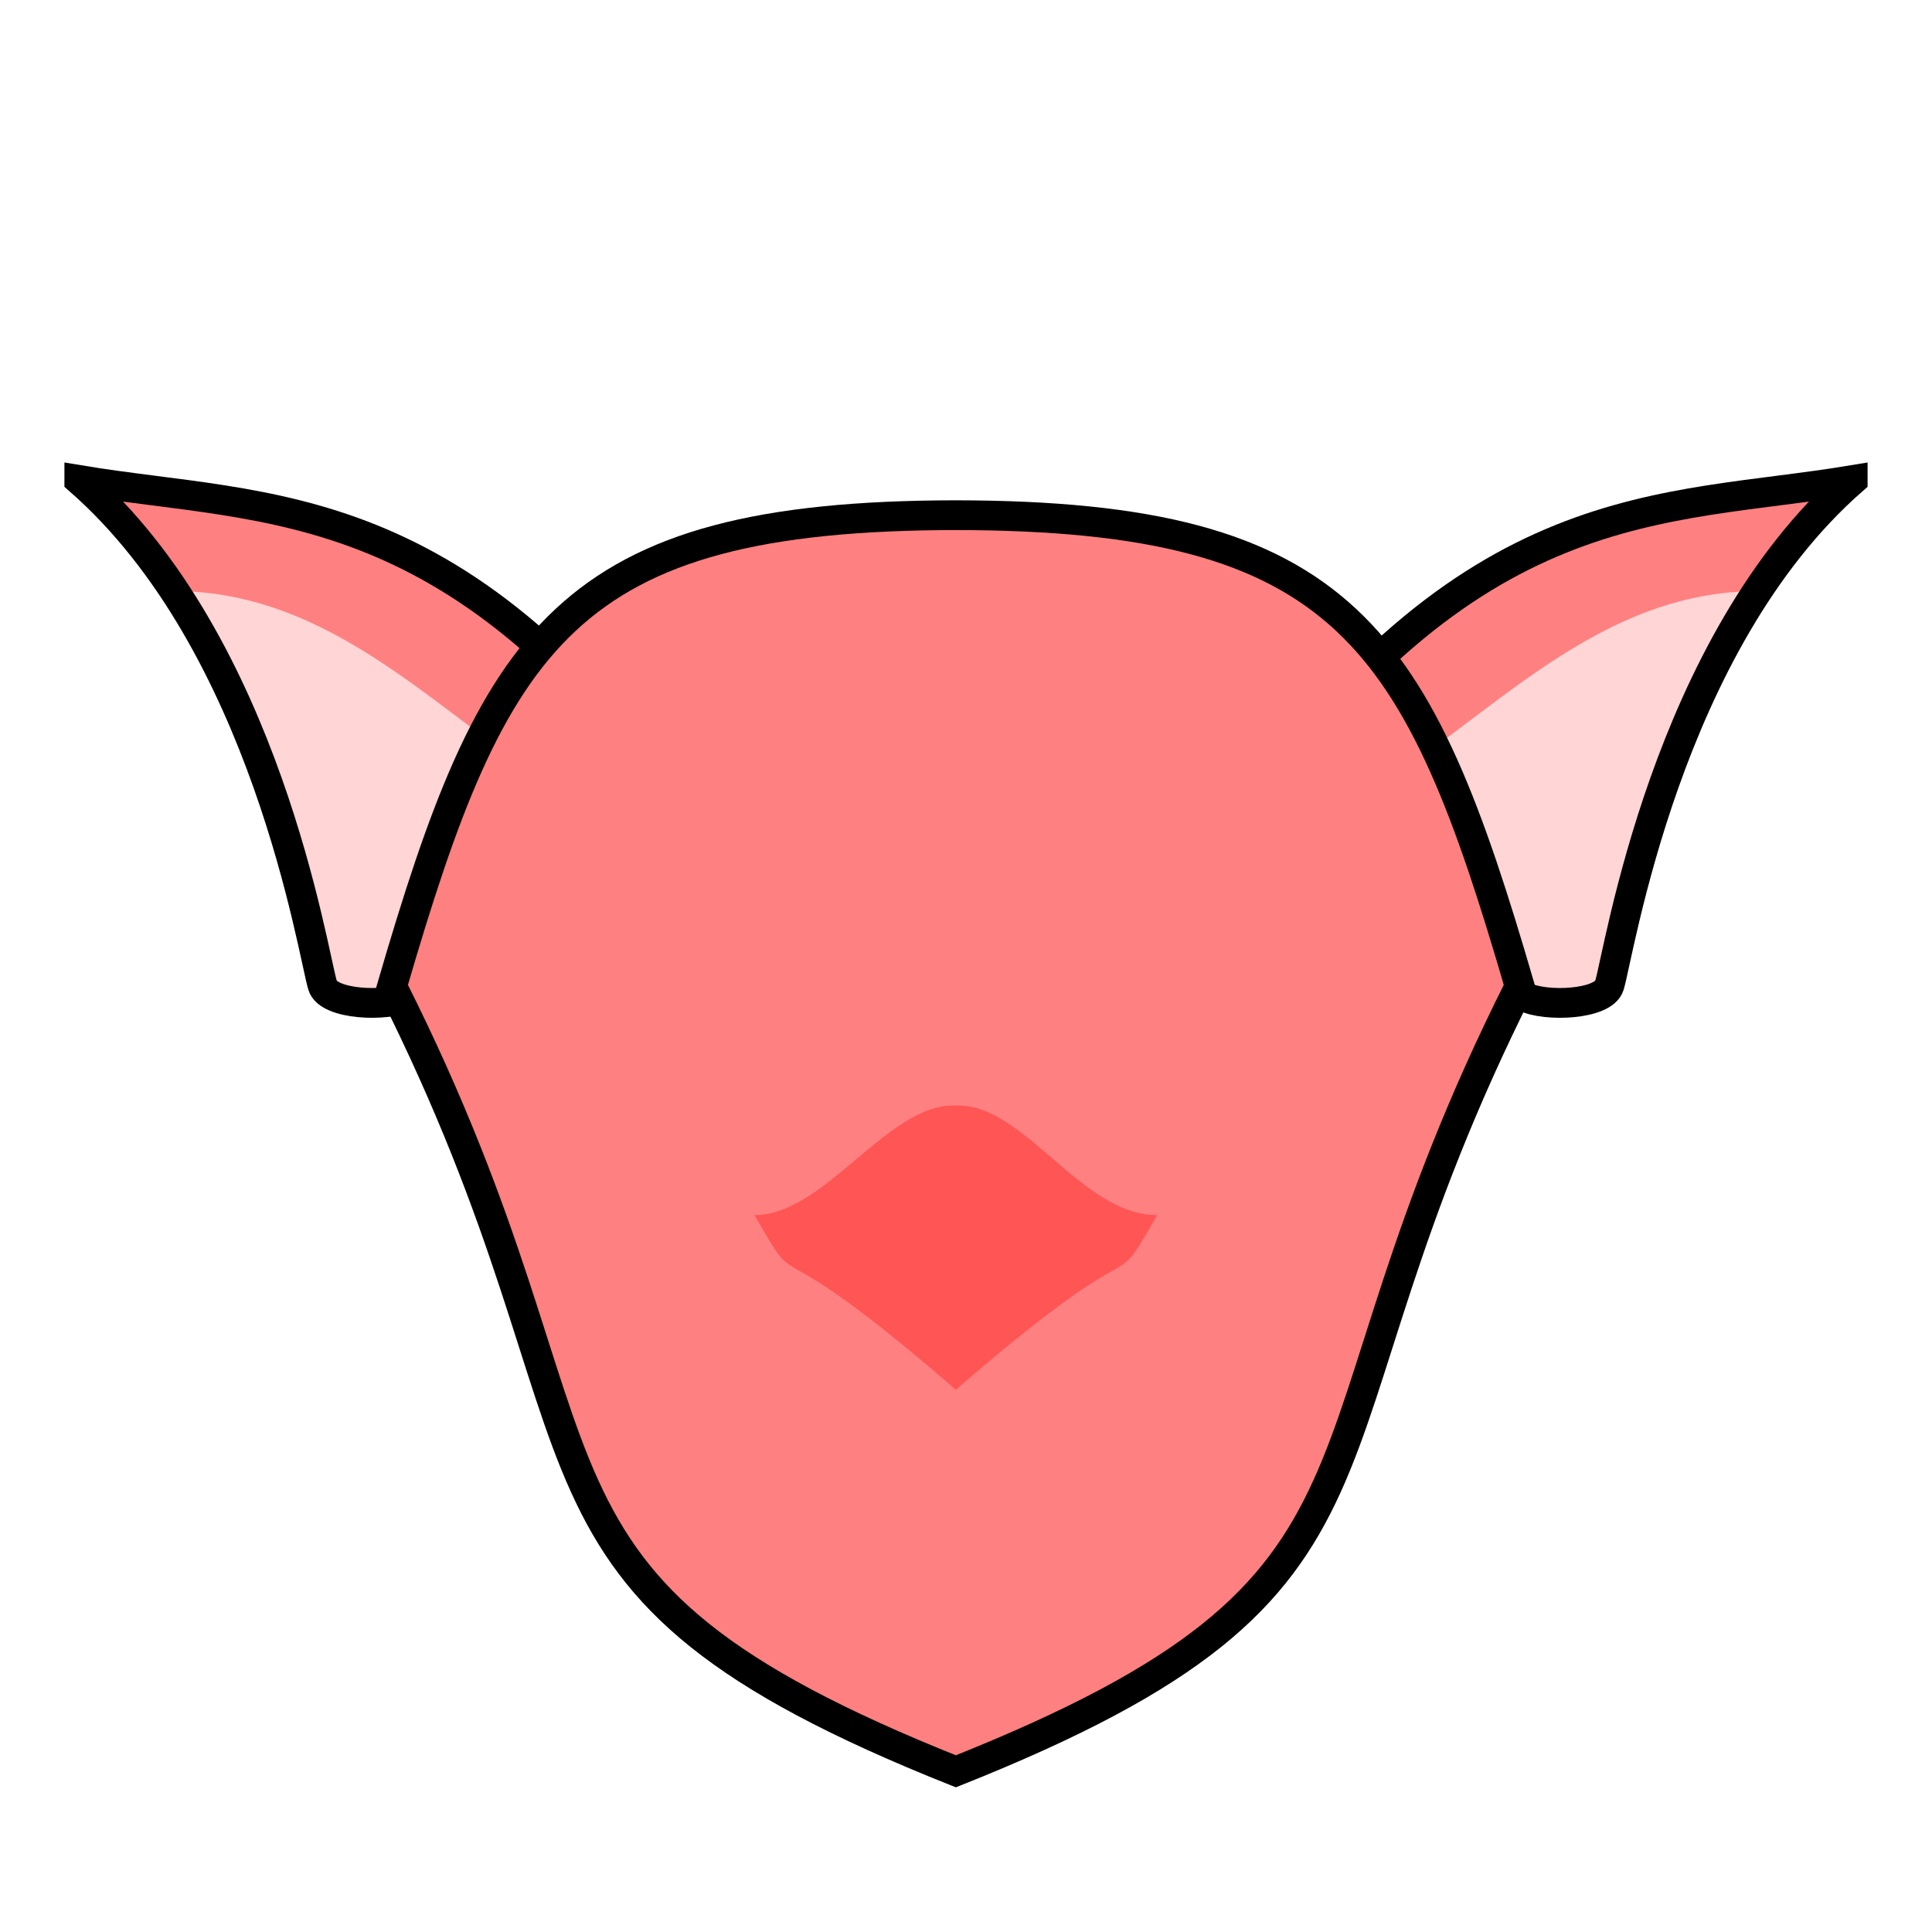 <?xml version="1.0" encoding="UTF-8" standalone="no"?>
<svg
   xmlns:dc="http://purl.org/dc/elements/1.1/"
   xmlns:cc="http://creativecommons.org/ns#"
   xmlns:rdf="http://www.w3.org/1999/02/22-rdf-syntax-ns#"
   xmlns:svg="http://www.w3.org/2000/svg"
   xmlns="http://www.w3.org/2000/svg"
   xmlns:sodipodi="http://sodipodi.sourceforge.net/DTD/sodipodi-0.dtd"
   xmlns:inkscape="http://www.inkscape.org/namespaces/inkscape"
   version="1.1"
   viewBox="0 0 64 64"
   id="svg6"
   sodipodi:docname="hobgoblinicon.svg"
   inkscape:version="1.0.1 (3bc2e813f5, 2020-09-07)">
  <defs
     id="defs10" />
  <sodipodi:namedview
     pagecolor="#ffffff"
     bordercolor="#666666"
     borderopacity="1"
     objecttolerance="10"
     gridtolerance="10"
     guidetolerance="10"
     inkscape:pageopacity="0"
     inkscape:pageshadow="2"
     inkscape:window-width="1649"
     inkscape:window-height="814"
     id="namedview8"
     showgrid="false"
     inkscape:zoom="3.1229488"
     inkscape:cx="-28.503023"
     inkscape:cy="35.448353"
     inkscape:window-x="123"
     inkscape:window-y="126"
     inkscape:window-maximized="0"
     inkscape:current-layer="svg6"
     inkscape:document-rotation="0"
     inkscape:object-paths="false"
     inkscape:object-nodes="true"
     inkscape:snap-smooth-nodes="false"
     inkscape:snap-intersection-paths="false" />
  <g
     id="g1549"
     transform="matrix(0.977,-0.104,0.104,0.977,-2.019,10.684)">
    <path
       style="font-variation-settings:normal;vector-effect:none;fill:#ff8080;fill-opacity:1;stroke:none;stroke-width:1.197;stroke-linecap:butt;stroke-linejoin:miter;stroke-miterlimit:4;stroke-dasharray:none;stroke-dashoffset:0;stroke-opacity:1;stop-color:#000000"
       d="m 63.594,12.11 c -6.512,0.384 -12.835,-1.077 -21.993,9.544 3.113,2.68 5.959,4.604 9.161,6.616 0.66,0.415 2.598,0.544 2.869,-0.08 0.443,-1.02 3.101,-11.255 9.963,-16.08 z"
       id="path871-11-5"
       sodipodi:nodetypes="ccssc" />
    <path
       id="path871-11-5-8"
       style="font-variation-settings:normal;opacity:1;vector-effect:none;fill:#ffd5d5;fill-opacity:1;stroke:none;stroke-width:1.197;stroke-linecap:butt;stroke-linejoin:miter;stroke-miterlimit:4;stroke-dasharray:none;stroke-dashoffset:0;stroke-opacity:1;stop-color:#000000;stop-opacity:1"
       d="m 59.302,15.443 c -5.511,-0.185 -9.532,4.096 -14.09,5.836 -0.83,0.317 -1.134,1.32 -0.975,2.51 2.144,1.649 4.245,3.047 6.525,4.48 0.66,0.415 2.598,0.545 2.869,-0.078 0.355,-0.818 2.141,-7.56 6.371,-12.688 -0.235,-0.024 -0.472,-0.053 -0.701,-0.061 z" />
    <path
       style="font-variation-settings:normal;opacity:1;vector-effect:none;fill:none;fill-opacity:1;stroke:#000000;stroke-width:1.004;stroke-linecap:butt;stroke-linejoin:miter;stroke-miterlimit:4;stroke-dasharray:none;stroke-dashoffset:0;stroke-opacity:1;stop-color:#000000;stop-opacity:1"
       d="m 63.595,12.111 c -6.512,0.384 -12.835,-1.077 -21.993,9.544 3.113,2.68 5.959,4.604 9.161,6.616 0.66,0.415 2.598,0.544 2.869,-0.08 0.443,-1.02 3.101,-11.255 9.963,-16.08 z"
       id="path871-11-5-4"
       sodipodi:nodetypes="ccssc" />
  </g>
  <g
     id="g1549-6"
     transform="matrix(-0.977,-0.104,-0.104,0.977,66.019,10.684)">
    <path
       style="font-variation-settings:normal;vector-effect:none;fill:#ff8080;fill-opacity:1;stroke:none;stroke-width:1.197;stroke-linecap:butt;stroke-linejoin:miter;stroke-miterlimit:4;stroke-dasharray:none;stroke-dashoffset:0;stroke-opacity:1;stop-color:#000000"
       d="m 63.594,12.11 c -6.512,0.384 -12.835,-1.077 -21.993,9.544 3.113,2.68 5.959,4.604 9.161,6.616 0.66,0.415 2.598,0.544 2.869,-0.08 0.443,-1.02 3.101,-11.255 9.963,-16.08 z"
       id="path871-11-5-88"
       sodipodi:nodetypes="ccssc" />
    <path
       id="path871-11-5-8-7"
       style="font-variation-settings:normal;opacity:1;vector-effect:none;fill:#ffd5d5;fill-opacity:1;stroke:none;stroke-width:1.197;stroke-linecap:butt;stroke-linejoin:miter;stroke-miterlimit:4;stroke-dasharray:none;stroke-dashoffset:0;stroke-opacity:1;stop-color:#000000;stop-opacity:1"
       d="m 59.302,15.443 c -5.511,-0.185 -9.532,4.096 -14.09,5.836 -0.83,0.317 -1.134,1.32 -0.975,2.51 2.144,1.649 4.245,3.047 6.525,4.48 0.66,0.415 2.598,0.545 2.869,-0.078 0.355,-0.818 2.141,-7.56 6.371,-12.688 -0.235,-0.024 -0.472,-0.053 -0.701,-0.061 z" />
    <path
       style="font-variation-settings:normal;opacity:1;vector-effect:none;fill:none;fill-opacity:1;stroke:#000000;stroke-width:1.004;stroke-linecap:butt;stroke-linejoin:miter;stroke-miterlimit:4;stroke-dasharray:none;stroke-dashoffset:0;stroke-opacity:1;stop-color:#000000;stop-opacity:1"
       d="m 63.595,12.111 c -6.512,0.384 -12.835,-1.077 -21.993,9.544 3.113,2.68 5.959,4.604 9.161,6.616 0.66,0.415 2.598,0.544 2.869,-0.08 0.443,-1.02 3.101,-11.255 9.963,-16.08 z"
       id="path871-11-5-4-6"
       sodipodi:nodetypes="ccssc" />
  </g>
  <path
     id="path839"
     style="font-variation-settings:normal;vector-effect:none;fill:#ff8080;fill-opacity:1;stroke:#000000;stroke-width:0.986;stroke-linecap:butt;stroke-linejoin:miter;stroke-miterlimit:4;stroke-dasharray:none;stroke-dashoffset:0;stroke-opacity:1;stop-color:#000000"
     d="M 31.664,17.066 C 18.727,17.082 16.36,21.092 12.986,32.673 20.928,48.461 15.834,52.372 31.664,58.677 47.494,52.372 42.4,48.461 50.342,32.673 46.968,21.092 44.601,17.082 31.664,17.066 Z" />
  <path
     id="path873"
     style="font-variation-settings:normal;vector-effect:none;fill:#ff5555;fill-opacity:1;stroke:none;stroke-width:1.035;stroke-linecap:butt;stroke-linejoin:miter;stroke-miterlimit:4;stroke-dasharray:none;stroke-dashoffset:0;stroke-opacity:1;stop-color:#000000"
     d="m 24.996,40.253 c 1.715,2.975 0,0 6.668,5.783 6.668,-5.783 4.952,-2.809 6.668,-5.783 -2.528,0 -4.418,-3.725 -6.668,-3.629 -2.25,-0.097 -4.324,3.629 -6.668,3.629 z"
     sodipodi:nodetypes="ccccc" />
</svg>
